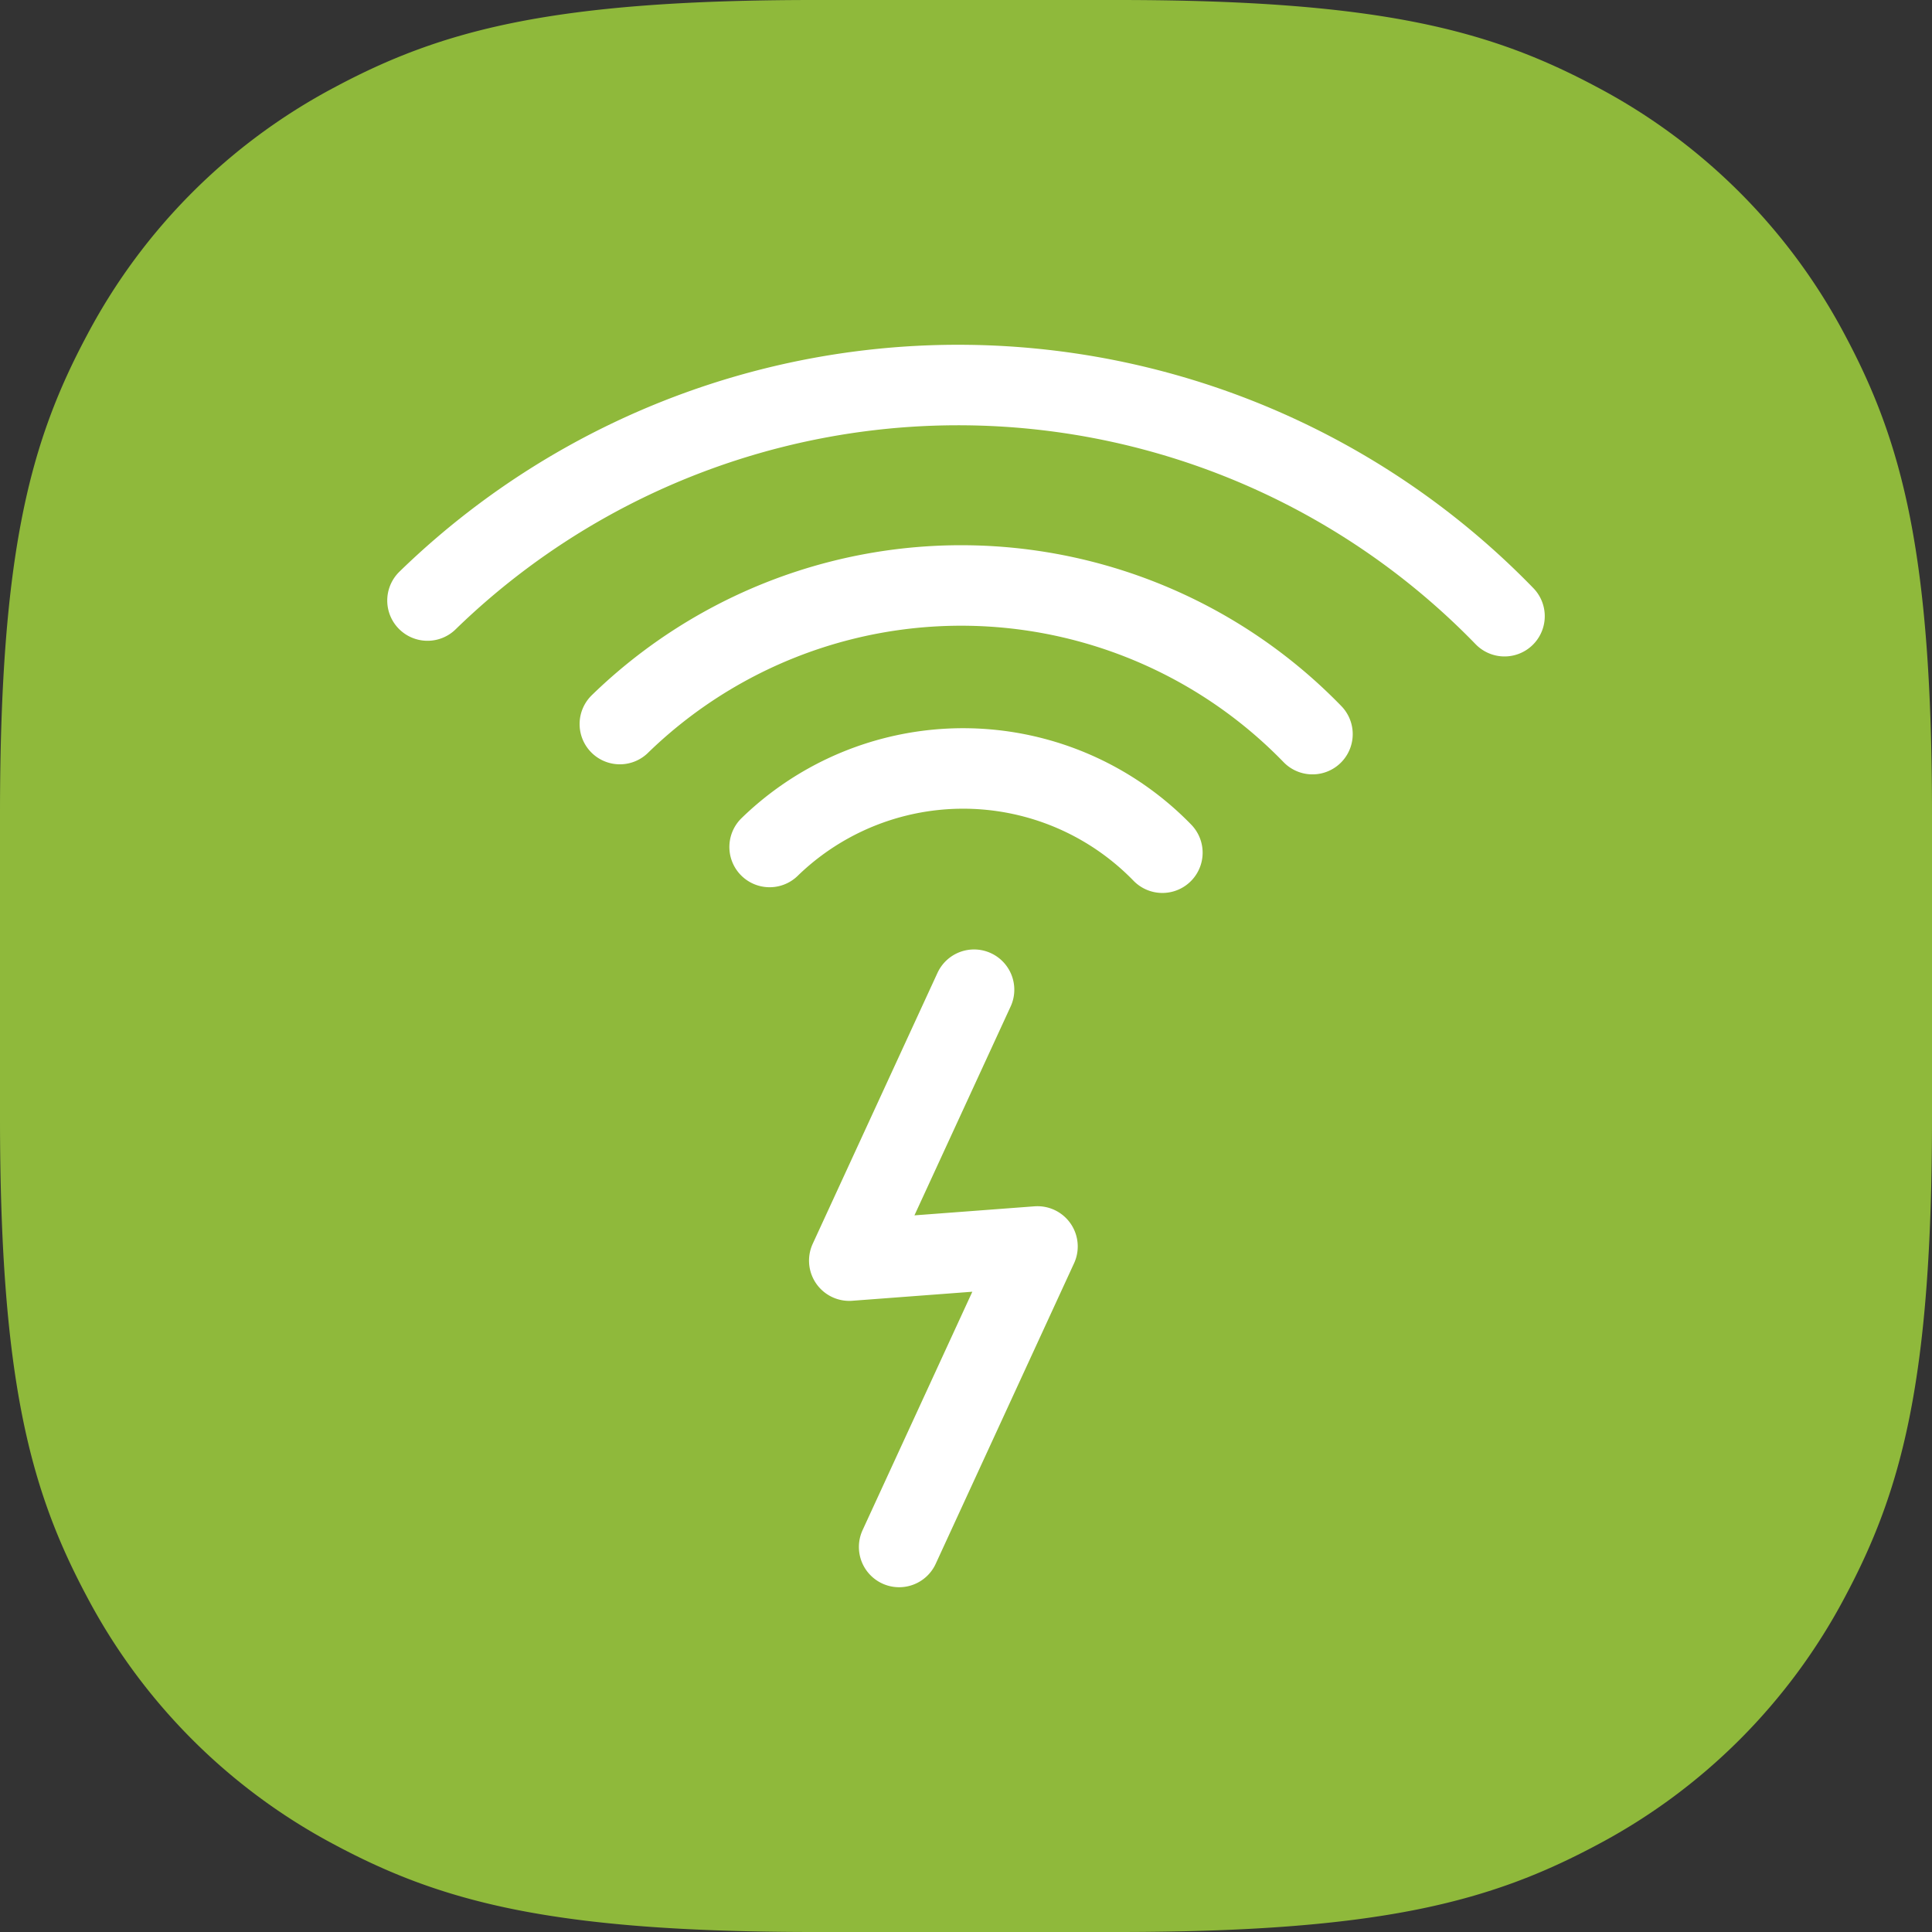 <svg xmlns="http://www.w3.org/2000/svg" id="Layer_1" data-name="Layer 1" width="48" height="48" viewBox="0 0 48 48"><rect x="0" y="0" width="48" height="48" fill="#333333" stroke="none"/><path id="Base" d="M20.24,0h7.52C34.3,0,37.041.754,39.689,2.17A14.768,14.768,0,0,1,45.83,8.311C47.246,10.959,48,13.7,48,20.24v7.52c0,6.538-.754,9.281-2.17,11.929a14.768,14.768,0,0,1-6.141,6.141C37.041,47.246,34.3,48,27.76,48H20.24c-6.538,0-9.281-.754-11.929-2.17A14.768,14.768,0,0,1,2.17,39.689C.754,37.041,0,34.3,0,27.76V20.24C0,13.7.754,10.959,2.17,8.311A14.768,14.768,0,0,1,8.311,2.17C10.959.754,13.7,0,20.24,0Z" style="fill:#8fb93b;fill-rule:evenodd"></path><path d="M22.339,38.434l3.437-7.466L21.1,31.32l3.1-6.731m-5.079-3.546a6.9,6.9,0,0,1,9.758.142M15.4,17.989a12.162,12.162,0,0,1,17.208.25M10.621,14.92a18.911,18.911,0,0,1,26.758.389" style="fill:none;stroke:#fff;stroke-linecap:round;stroke-linejoin:round;stroke-width:2px"></path></svg>